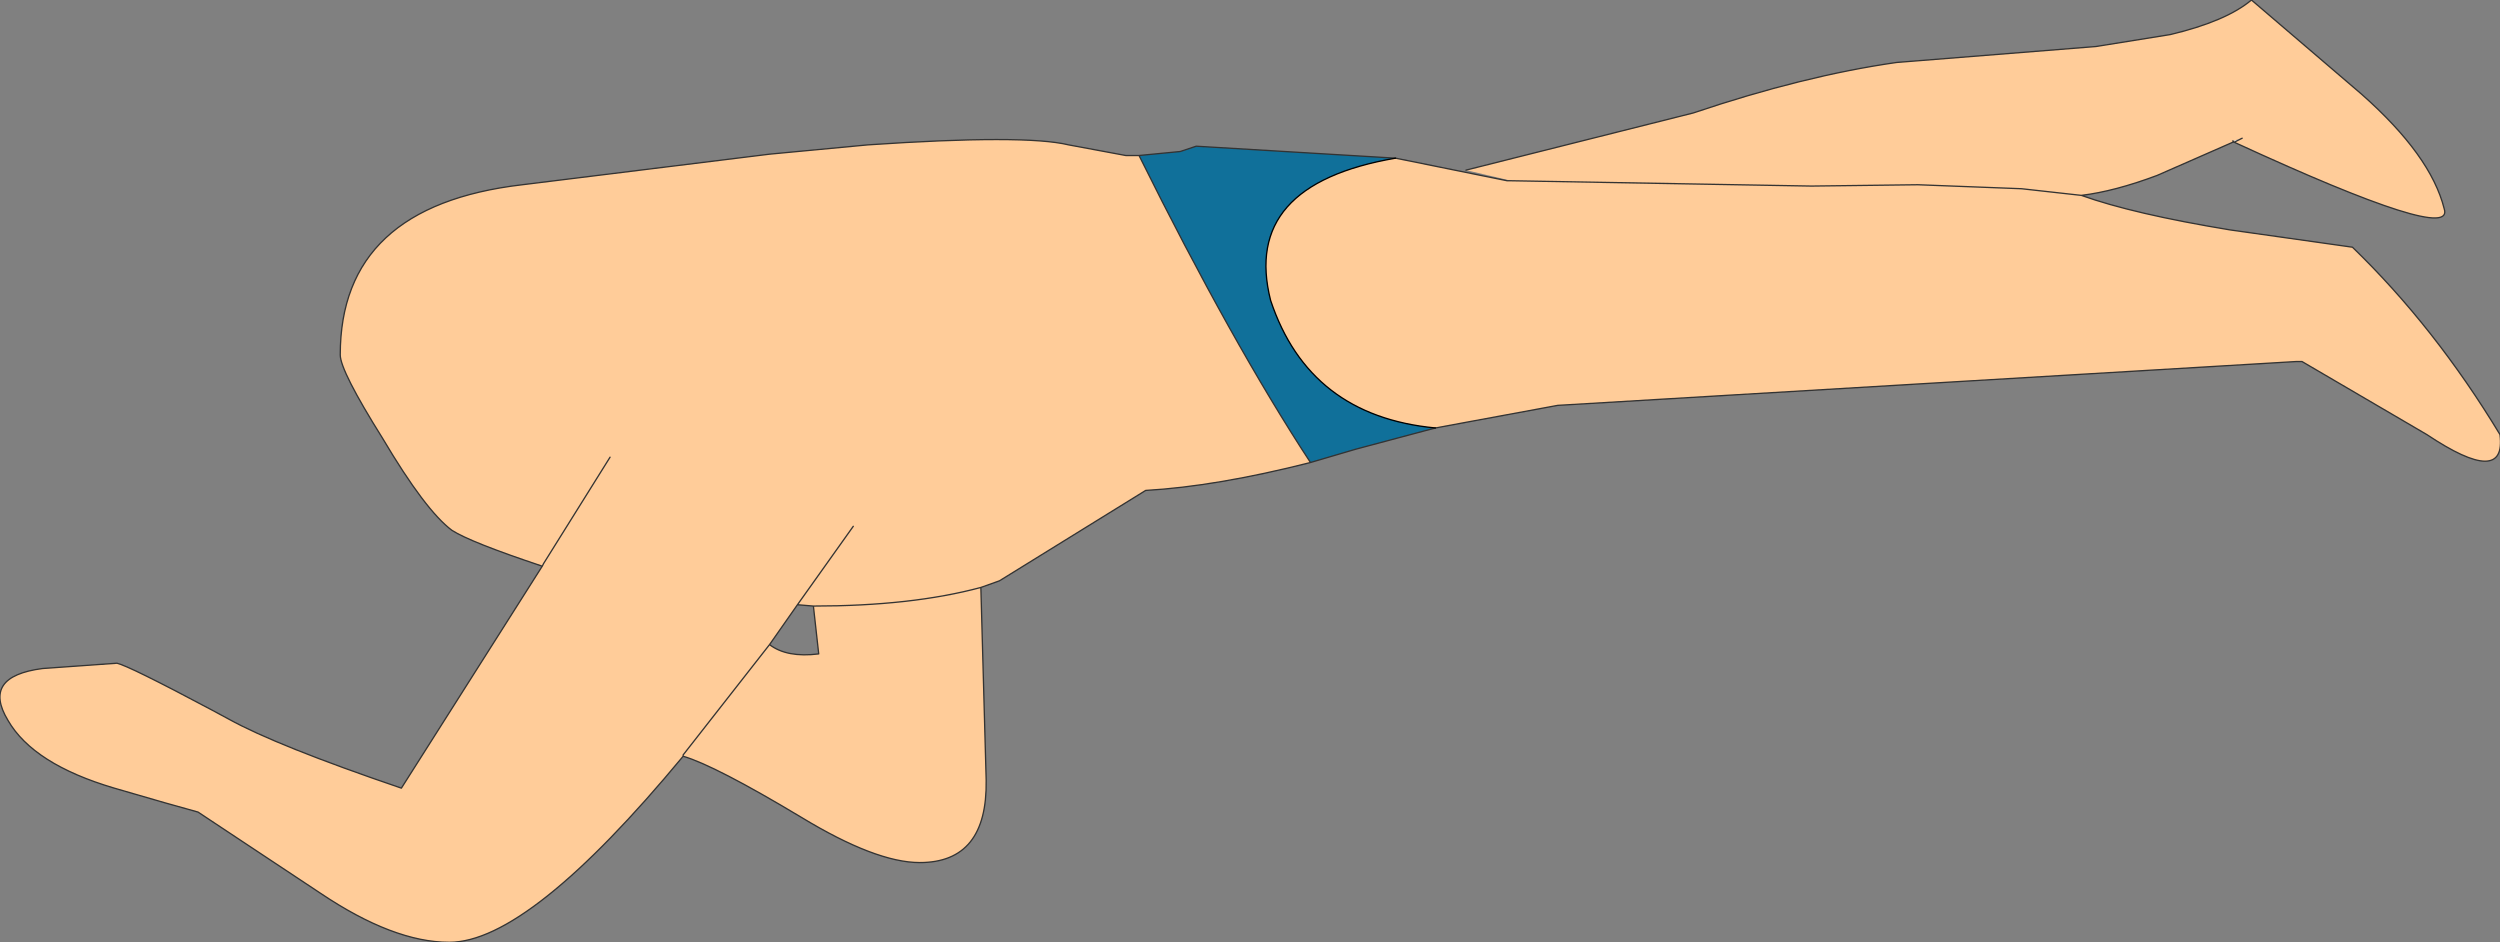 <?xml version="1.0" encoding="UTF-8" standalone="no"?>
<svg xmlns:ffdec="https://www.free-decompiler.com/flash" xmlns:xlink="http://www.w3.org/1999/xlink" ffdec:objectType="shape" height="35.45px" width="94.05px" xmlns="http://www.w3.org/2000/svg">
  <rect width="100%" height="100%" fill="#808080" stroke="none"/>
  <g transform="matrix(1.0, 0.0, 0.0, 1.0, 243.0, 180.9)">
    <path d="M-159.0 -175.55 L-159.0 -175.6 -158.65 -175.7 -158.95 -175.55 -159.0 -175.55 M-159.0 -175.6 L-158.95 -175.55 -159.0 -175.6" fill="#ffffff" fill-rule="evenodd" stroke="none"/>
    <path d="M-164.7 -173.55 L-166.95 -173.8 -170.85 -173.95 -174.85 -173.9 -186.15 -174.1 -174.85 -173.9 -170.85 -173.95 -166.95 -173.8 -164.7 -173.55 Q-162.75 -172.85 -159.1 -172.25 L-154.5 -171.6 Q-151.4 -168.6 -148.95 -164.55 -148.7 -162.55 -151.7 -164.55 L-156.4 -167.3 -156.6 -167.3 -184.4 -165.65 -189.0 -164.8 Q-193.75 -165.25 -195.2 -169.6 -196.3 -173.95 -190.5 -174.95 L-186.3 -174.1 -186.15 -174.1 -187.85 -174.5 -179.3 -176.65 Q-175.15 -178.05 -171.65 -178.55 L-164.15 -179.15 -161.35 -179.6 Q-159.25 -180.1 -158.3 -180.9 L-154.15 -177.35 Q-151.55 -175.05 -151.05 -173.05 -150.6 -171.7 -158.95 -175.55 L-158.65 -175.7 -159.0 -175.6 -159.0 -175.55 -161.85 -174.3 Q-163.45 -173.7 -164.7 -173.55 M-193.7 -163.5 Q-197.25 -162.6 -199.9 -162.45 L-205.4 -159.05 -206.1 -158.8 -205.9 -151.55 Q-205.85 -148.45 -208.4 -148.45 -210.05 -148.45 -212.85 -150.15 -216.1 -152.1 -217.3 -152.45 L-217.3 -152.5 -217.3 -152.45 Q-223.1 -145.45 -226.1 -145.45 -228.2 -145.45 -230.95 -147.3 L-235.55 -150.35 -236.8 -150.7 -238.7 -151.25 Q-241.75 -152.15 -242.7 -153.8 -243.7 -155.45 -241.4 -155.75 L-238.6 -155.95 Q-238.15 -155.85 -235.05 -154.2 L-234.4 -153.85 Q-232.6 -152.85 -227.9 -151.25 L-222.6 -159.6 Q-225.3 -160.5 -226.0 -160.95 -227.0 -161.7 -228.6 -164.4 -230.2 -166.95 -230.2 -167.55 -230.2 -173.15 -223.35 -173.95 L-214.05 -175.1 -210.35 -175.45 Q-204.45 -175.85 -202.8 -175.45 L-200.65 -175.05 -200.15 -175.05 Q-196.65 -168.0 -193.7 -163.5 M-213.0 -158.15 L-214.05 -156.65 -217.3 -152.5 -214.05 -156.65 Q-213.4 -156.15 -212.2 -156.3 L-212.4 -158.1 -213.0 -158.15 -210.9 -161.1 -213.0 -158.15 M-212.4 -158.1 Q-208.7 -158.1 -206.1 -158.8 -208.7 -158.1 -212.4 -158.1 M-220.05 -163.7 L-222.55 -159.7 -222.6 -159.6 -222.55 -159.7 -220.05 -163.7" fill="#ffcc99" fill-rule="evenodd" stroke="none"/>
    <path d="M-190.5 -174.95 Q-196.3 -173.95 -195.2 -169.6 -193.75 -165.25 -189.0 -164.8 L-192.0 -164.0 -193.7 -163.5 Q-196.65 -168.0 -200.15 -175.05 L-198.6 -175.2 -198.0 -175.4 -190.5 -174.95" fill="#10709a" fill-rule="evenodd" stroke="none"/>
    <path d="M-186.15 -174.1 L-174.85 -173.9 -170.85 -173.95 -166.95 -173.8 -164.7 -173.55 Q-163.45 -173.7 -161.85 -174.3 L-159.0 -175.55 -158.95 -175.55 -159.0 -175.6 M-158.65 -175.7 L-158.95 -175.55 Q-150.6 -171.7 -151.05 -173.05 -151.55 -175.05 -154.15 -177.35 L-158.3 -180.9 Q-159.25 -180.1 -161.35 -179.6 L-164.15 -179.15 -171.65 -178.55 Q-175.15 -178.05 -179.3 -176.65 L-187.85 -174.5 M-186.15 -174.1 L-186.3 -174.1 -190.5 -174.95 -198.0 -175.4 -198.6 -175.2 -200.15 -175.05 -200.65 -175.05 -202.8 -175.45 Q-204.45 -175.85 -210.35 -175.45 L-214.05 -175.1 -223.35 -173.95 Q-230.2 -173.15 -230.2 -167.55 -230.2 -166.95 -228.6 -164.4 -227.0 -161.7 -226.0 -160.95 -225.3 -160.5 -222.6 -159.6 L-222.55 -159.7 -220.05 -163.7 M-189.0 -164.8 L-184.4 -165.65 -156.6 -167.3 -156.4 -167.3 -151.7 -164.55 Q-148.7 -162.55 -148.95 -164.55 -151.4 -168.6 -154.5 -171.6 L-159.1 -172.25 Q-162.75 -172.85 -164.7 -173.55 M-193.7 -163.5 Q-197.25 -162.6 -199.9 -162.45 L-205.4 -159.05 -206.1 -158.8 -205.9 -151.55 Q-205.85 -148.45 -208.4 -148.45 -210.05 -148.45 -212.85 -150.15 -216.1 -152.1 -217.3 -152.45 L-217.3 -152.5 -217.3 -152.45 Q-223.1 -145.45 -226.1 -145.45 -228.2 -145.45 -230.95 -147.3 L-235.55 -150.35 -236.8 -150.7 -238.7 -151.25 Q-241.75 -152.15 -242.7 -153.8 -243.7 -155.45 -241.4 -155.75 L-238.6 -155.95 Q-238.15 -155.85 -235.05 -154.2 L-234.4 -153.85 Q-232.6 -152.85 -227.9 -151.25 L-222.6 -159.6 M-189.0 -164.8 L-192.0 -164.0 -193.7 -163.5 Q-196.65 -168.0 -200.15 -175.05 M-214.05 -156.65 L-213.0 -158.15 -210.9 -161.1 M-217.3 -152.5 L-214.05 -156.65 Q-213.4 -156.15 -212.2 -156.3 L-212.4 -158.1 -213.0 -158.15 M-206.1 -158.8 Q-208.7 -158.1 -212.4 -158.1" fill="none" stroke="#333333" stroke-linecap="round" stroke-linejoin="round" stroke-width="0.05"/>
    <path d="M-190.5 -174.95 Q-196.3 -173.95 -195.2 -169.6 -193.75 -165.25 -189.0 -164.8" fill="none" stroke="#000000" stroke-linecap="round" stroke-linejoin="round" stroke-width="0.05"/>
  </g>
</svg>
